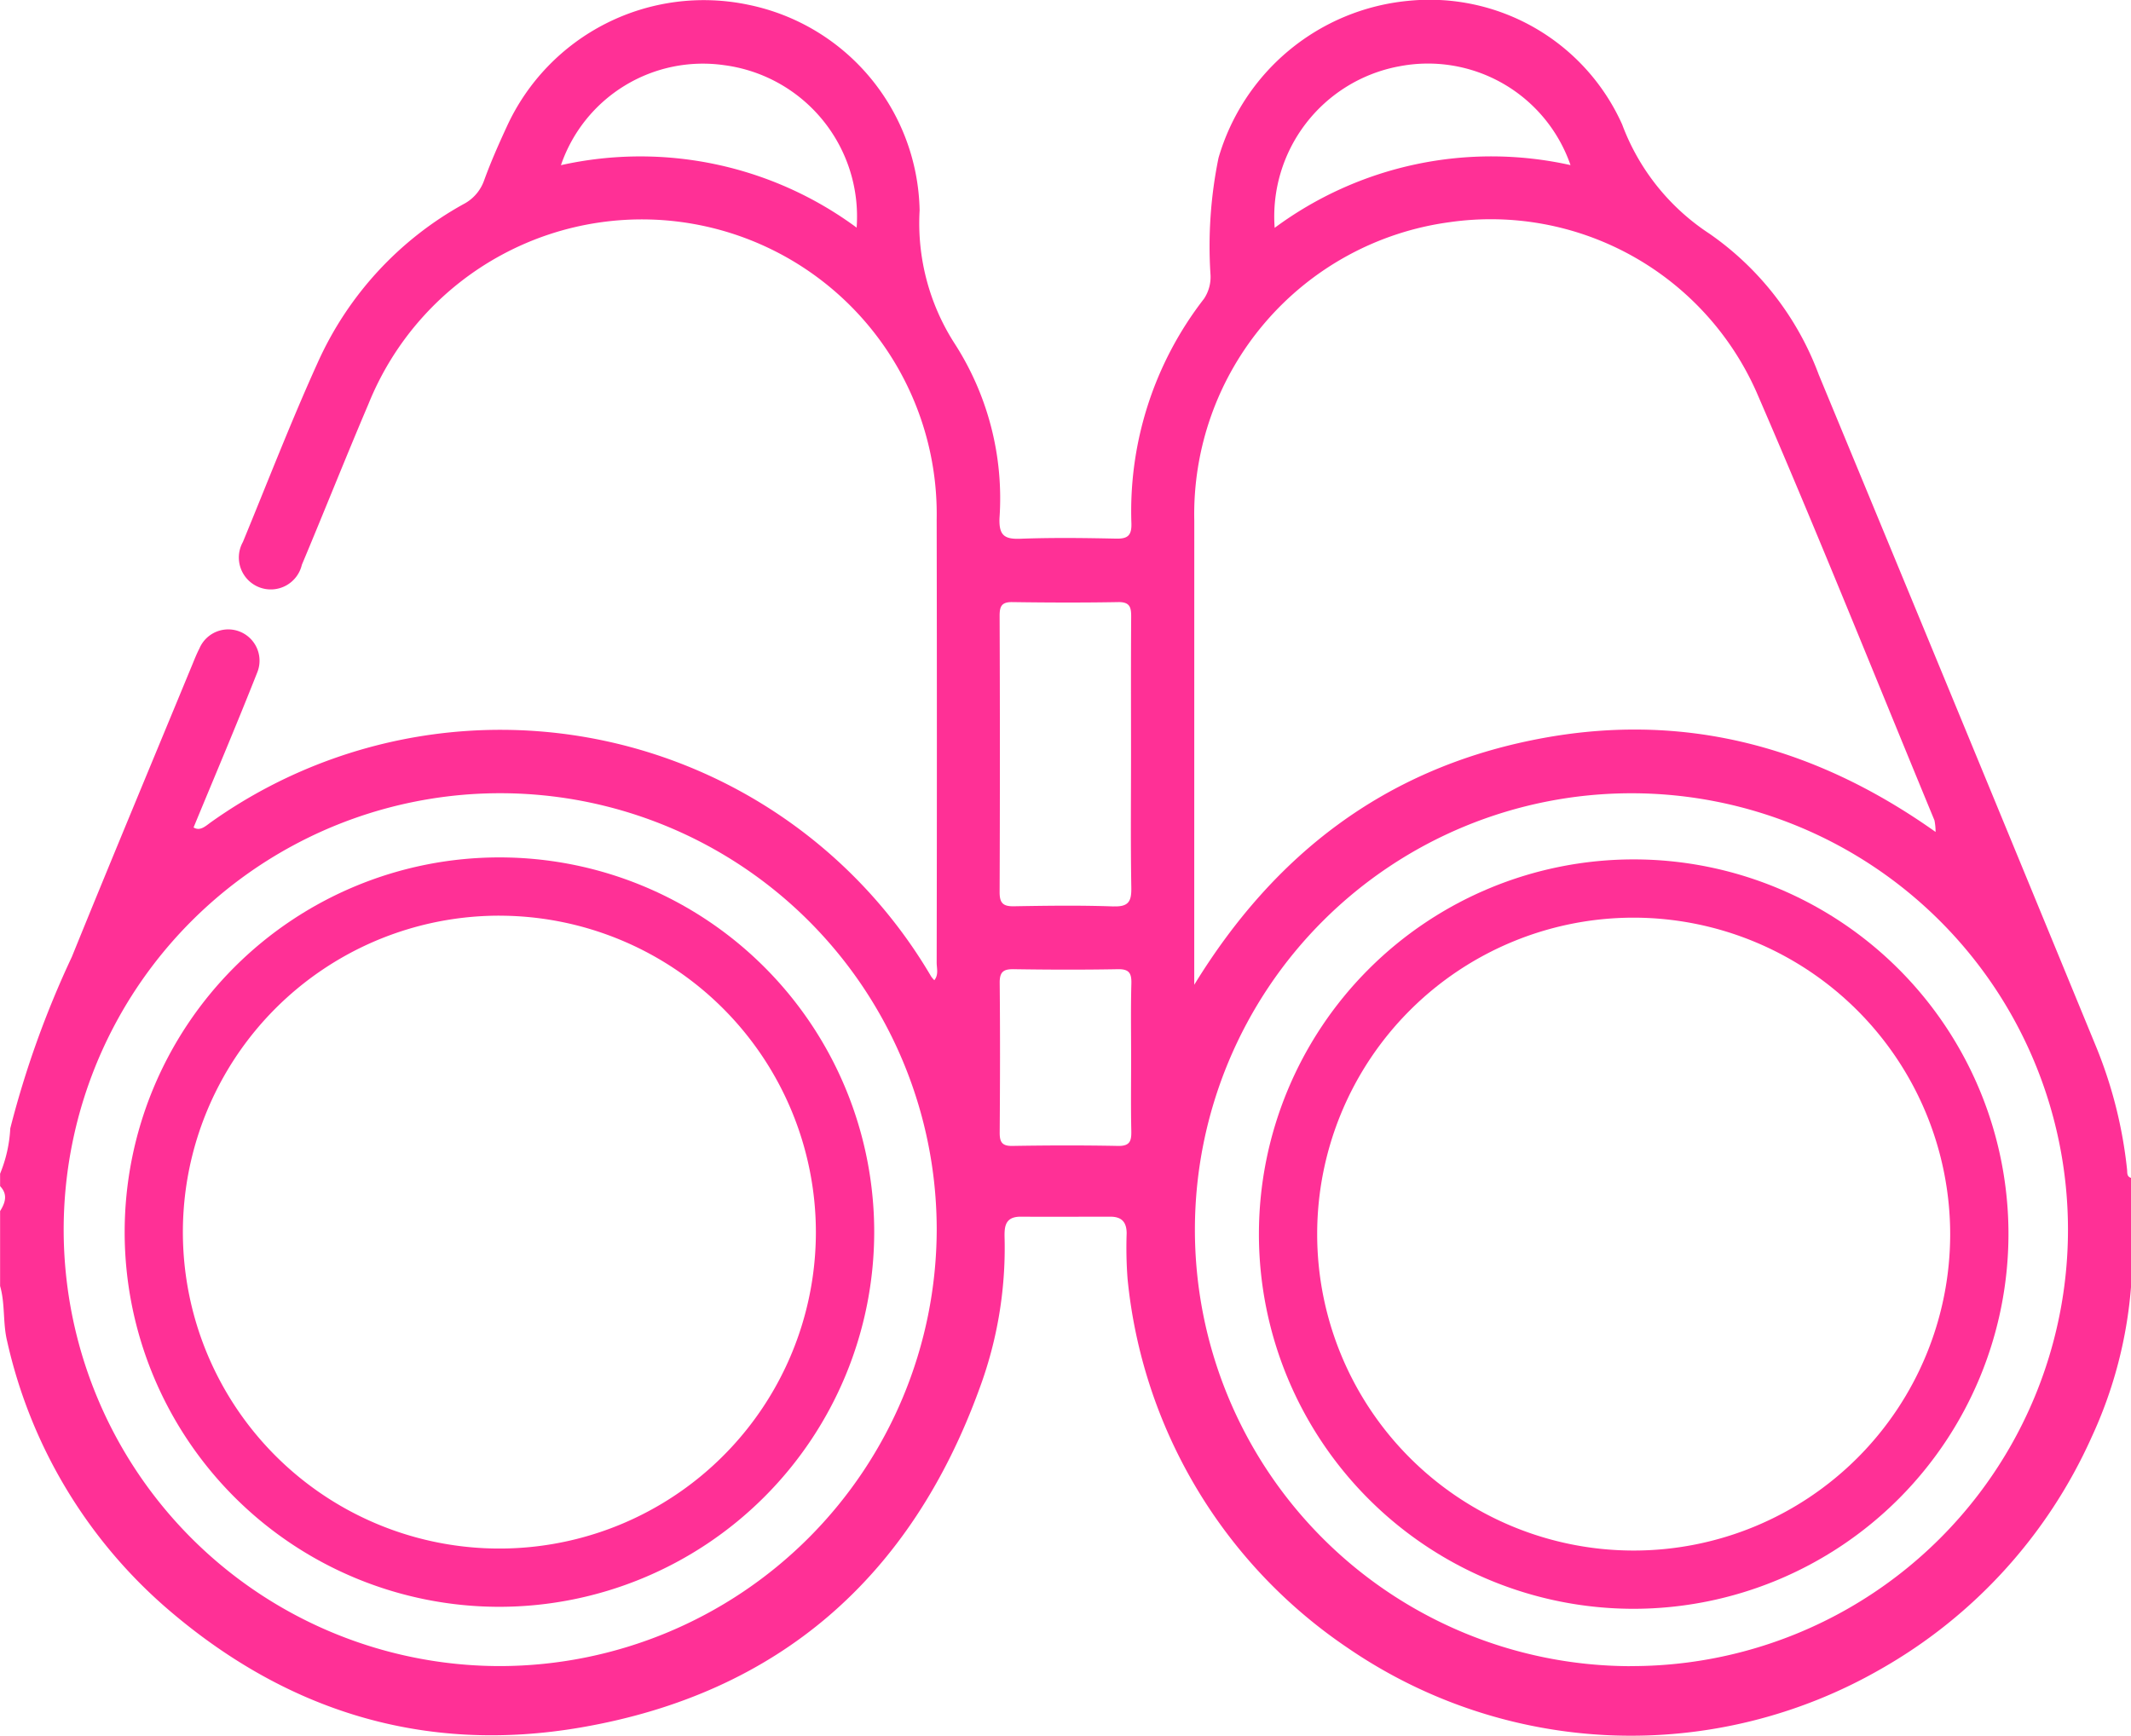 <svg xmlns="http://www.w3.org/2000/svg" width="106.819" height="87.023" viewBox="0 0 106.819 87.023">
  <g id="Group_3197" data-name="Group 3197" transform="translate(-6413.179 -1814.941)">
    <path id="Path_103607" data-name="Path 103607" d="M6519.8,1873.572a22.439,22.439,0,0,0-1.543-6.134q-6.936-16.869-13.913-33.719a14.919,14.919,0,0,0-5.48-7.064,11.224,11.224,0,0,1-4.371-5.471,10.581,10.581,0,0,0-10.734-6.2,10.986,10.986,0,0,0-9.5,7.873,22.048,22.048,0,0,0-.406,5.8,1.964,1.964,0,0,1-.325,1.266,17.368,17.368,0,0,0-3.636,11.261c.016.6-.18.775-.767.762-1.6-.034-3.2-.054-4.8.006-.8.03-1.073-.171-1.046-1.02a14.321,14.321,0,0,0-2.232-8.742,11.152,11.152,0,0,1-1.771-6.706,10.733,10.733,0,0,0-8.567-10.3,10.859,10.859,0,0,0-12.132,6.118c-.406.88-.8,1.77-1.13,2.68a2.141,2.141,0,0,1-1.047,1.2,17.062,17.062,0,0,0-7.285,7.916c-1.345,2.964-2.519,6.005-3.76,9.015a1.6,1.6,0,1,0,2.955,1.144c1.127-2.683,2.2-5.389,3.34-8.065a14.778,14.778,0,0,1,28.481,5.8q.02,11.108,0,22.214c0,.282.107.6-.118.879a1.637,1.637,0,0,1-.153-.178,25.037,25.037,0,0,0-36.11-7.742c-.275.2-.545.461-.868.261,1.074-2.6,2.171-5.184,3.2-7.792a1.569,1.569,0,0,0-2.909-1.176c-.127.245-.23.5-.336.76-2.023,4.9-4.065,9.79-6.058,14.7a48.223,48.223,0,0,0-3.085,8.595,6.864,6.864,0,0,1-.51,2.271v.626c.4.417.258.834,0,1.251v3.756c.259.9.131,1.852.352,2.762a24.914,24.914,0,0,0,7.9,13.306c6.02,5.246,13,7.417,20.864,6.063,9.937-1.711,16.553-7.556,19.98-17a20.275,20.275,0,0,0,1.257-7.465c-.015-.577-.029-1.148.814-1.142,1.494.01,2.989,0,4.483,0,.571,0,.814.268.82.827a20.866,20.866,0,0,0,.046,2.292,25.293,25.293,0,0,0,11,18.477,25.114,25.114,0,0,0,26.768,1.077,25.235,25.235,0,0,0,10.547-11.6,22,22,0,0,0,1.987-7.593v-5.425C6519.775,1873.927,6519.818,1873.735,6519.8,1873.572Zm-63.681-47.219a18.255,18.255,0,0,0-14.822-3.131,7.52,7.52,0,0,1,8.194-5.012A7.653,7.653,0,0,1,6456.119,1826.353Zm-17.861,72.119a21.881,21.881,0,1,1,21.875-21.866A21.932,21.932,0,0,1,6438.258,1898.472Zm45-80.194a7.561,7.561,0,0,1,8.645,4.941,18.25,18.25,0,0,0-14.83,3.145A7.661,7.661,0,0,1,6483.253,1818.278ZM6469.878,1868c0,1.214-.018,2.428.009,3.641.01.5-.064.763-.663.752-1.768-.035-3.538-.029-5.306,0-.526.008-.631-.209-.628-.68.018-2.5.025-4.994,0-7.491-.006-.567.195-.7.719-.689,1.733.026,3.468.032,5.2,0,.573-.011.695.2.681.727C6469.856,1865.5,6469.878,1866.748,6469.878,1868Zm-.882-7.614c-1.664-.06-3.332-.037-5-.008-.548.009-.712-.172-.71-.715q.027-6.926,0-13.851c0-.47.1-.691.629-.684,1.77.025,3.541.032,5.31,0,.61-.012.659.279.655.764-.016,2.291-.007,4.582-.007,6.873,0,2.222-.024,4.444.014,6.665C6469.9,1860.113,6469.77,1860.41,6469,1860.383Zm4.048-19.333a14.774,14.774,0,0,1,12.791-14.972,14.565,14.565,0,0,1,15.383,8.5c3.085,7.116,5.965,14.322,8.929,21.491a3.1,3.1,0,0,1,.056.58c-6.2-4.4-12.9-6.1-20.232-4.6-7.364,1.5-12.883,5.662-16.929,12.262v-1.157Q6473.042,1852.1,6473.044,1841.05Zm21.833,57.423a21.882,21.882,0,1,1,21.962-21.907A21.881,21.881,0,0,1,6494.877,1898.473Z" fill="#ff3096"/>
    <g id="Group_3195" data-name="Group 3195">
      <path id="Path_103608" data-name="Path 103608" d="M6438.212,1895.5A18.786,18.786,0,1,1,6457,1876.715,18.808,18.808,0,0,1,6438.212,1895.5Zm0-34.651a15.865,15.865,0,1,0,15.864,15.865A15.883,15.883,0,0,0,6438.212,1860.85Z" fill="#ff3096"/>
    </g>
    <g id="Group_3196" data-name="Group 3196">
      <path id="Path_103609" data-name="Path 103609" d="M6495.069,1895.6a18.786,18.786,0,1,1,18.787-18.786A18.807,18.807,0,0,1,6495.069,1895.6Zm0-34.651a15.865,15.865,0,1,0,15.865,15.865A15.883,15.883,0,0,0,6495.069,1860.949Z" fill="#ff3096"/>
    </g>
  </g>
</svg>
